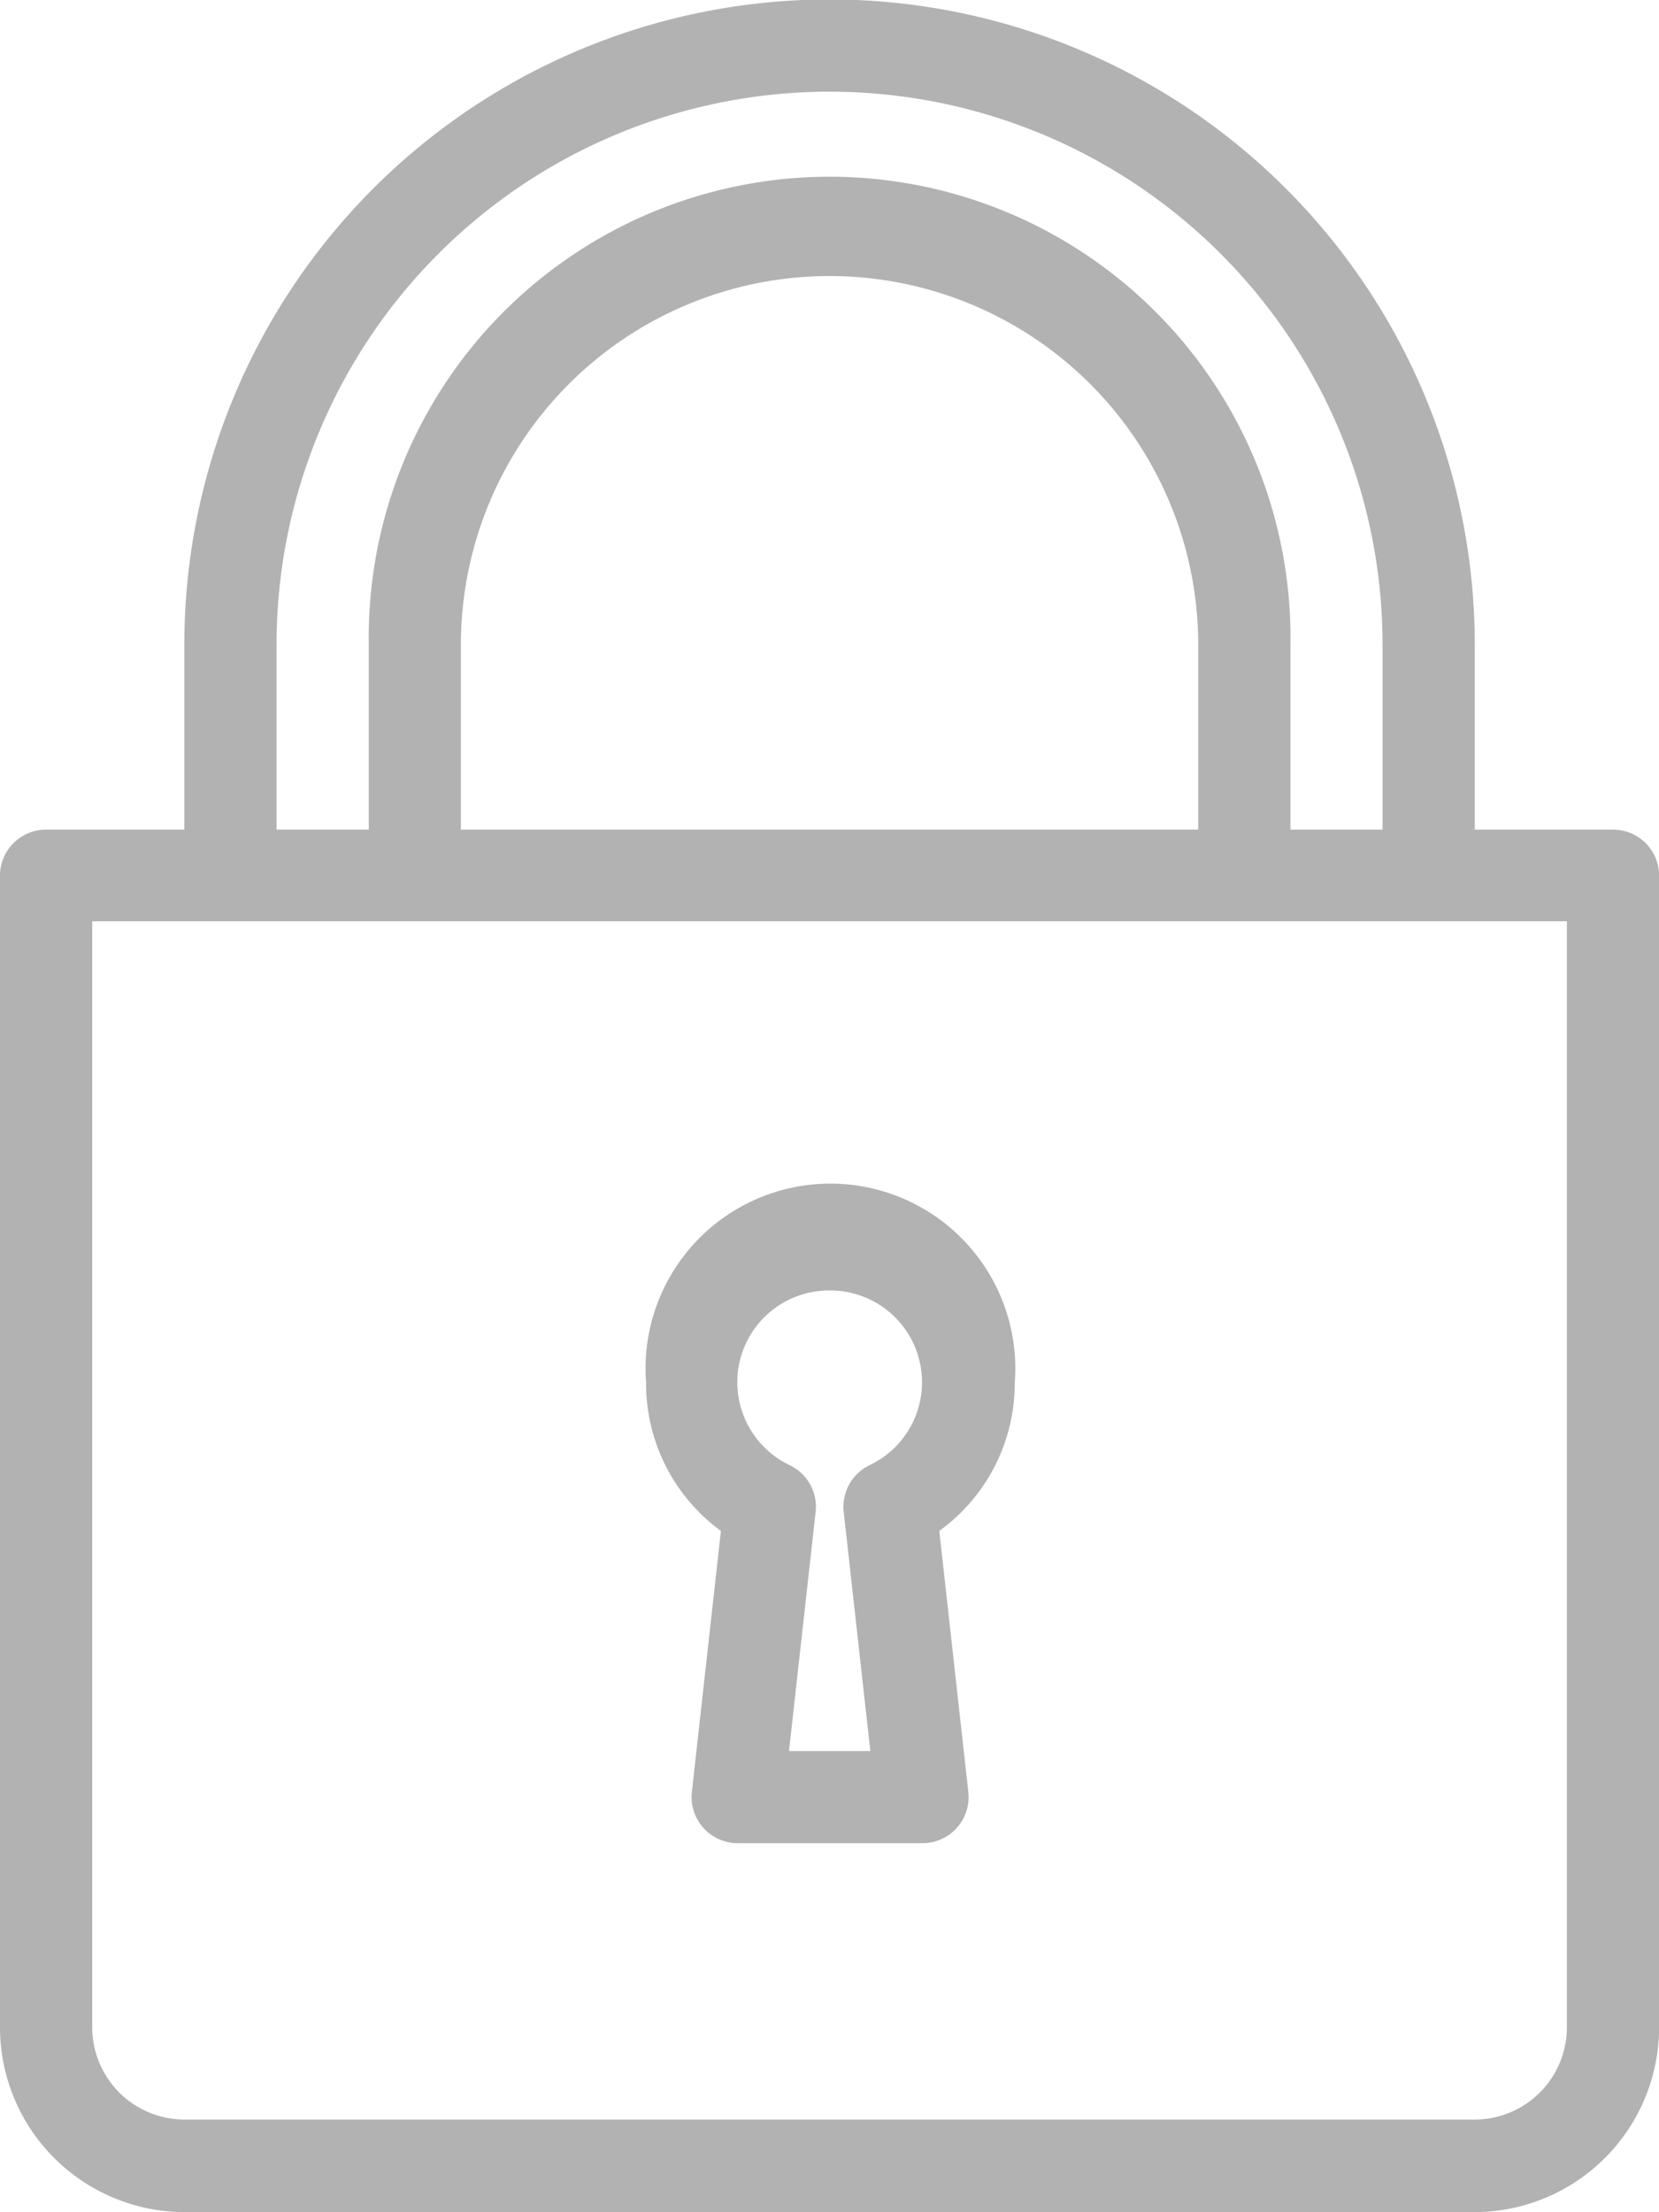 <svg id="Group_119" data-name="Group 119" xmlns="http://www.w3.org/2000/svg" width="15.255" height="20.341" viewBox="0 0 15.255 20.341">
  <g id="Group_51" data-name="Group 51">
    <g id="Group_50" data-name="Group 50">
      <path id="Path_82" data-name="Path 82" d="M245.8,1387.818l-.267,2.4a.424.424,0,0,0,.421.471h1.7a.424.424,0,0,0,.421-.471l-.267-2.4a1.676,1.676,0,0,0,.694-1.363,1.7,1.7,0,1,0-3.39,0A1.676,1.676,0,0,0,245.8,1387.818Zm1-2.211a.844.844,0,0,1,.366,1.607.424.424,0,0,0-.237.428l.245,2.2h-.748l.245-2.2a.424.424,0,0,0-.237-.428.844.844,0,0,1,.366-1.607Z" transform="translate(-239.171 -1373.742)" fill="#b2b2b2"/>
      <path id="Path_83" data-name="Path 83" d="M243.457,1361.784h-1.271v-1.7a5.933,5.933,0,0,0-11.866,0v1.7h-1.271a.423.423,0,0,0-.424.424V1372.8a1.7,1.7,0,0,0,1.695,1.695h11.866a1.7,1.7,0,0,0,1.695-1.695v-10.594A.423.423,0,0,0,243.457,1361.784Zm-12.289-1.7a5.085,5.085,0,1,1,10.17,0v1.7h-.847v-1.7a4.238,4.238,0,1,0-8.475,0v1.7h-.848Zm8.475,0v1.7h-6.78v-1.7a3.39,3.39,0,0,1,6.78,0Zm3.39,12.713a.849.849,0,0,1-.847.847H230.32a.849.849,0,0,1-.847-.847v-10.17h13.56Z" transform="translate(-228.625 -1354.156)" fill="#b2b2b2"/>
    </g>
  </g>
</svg>
